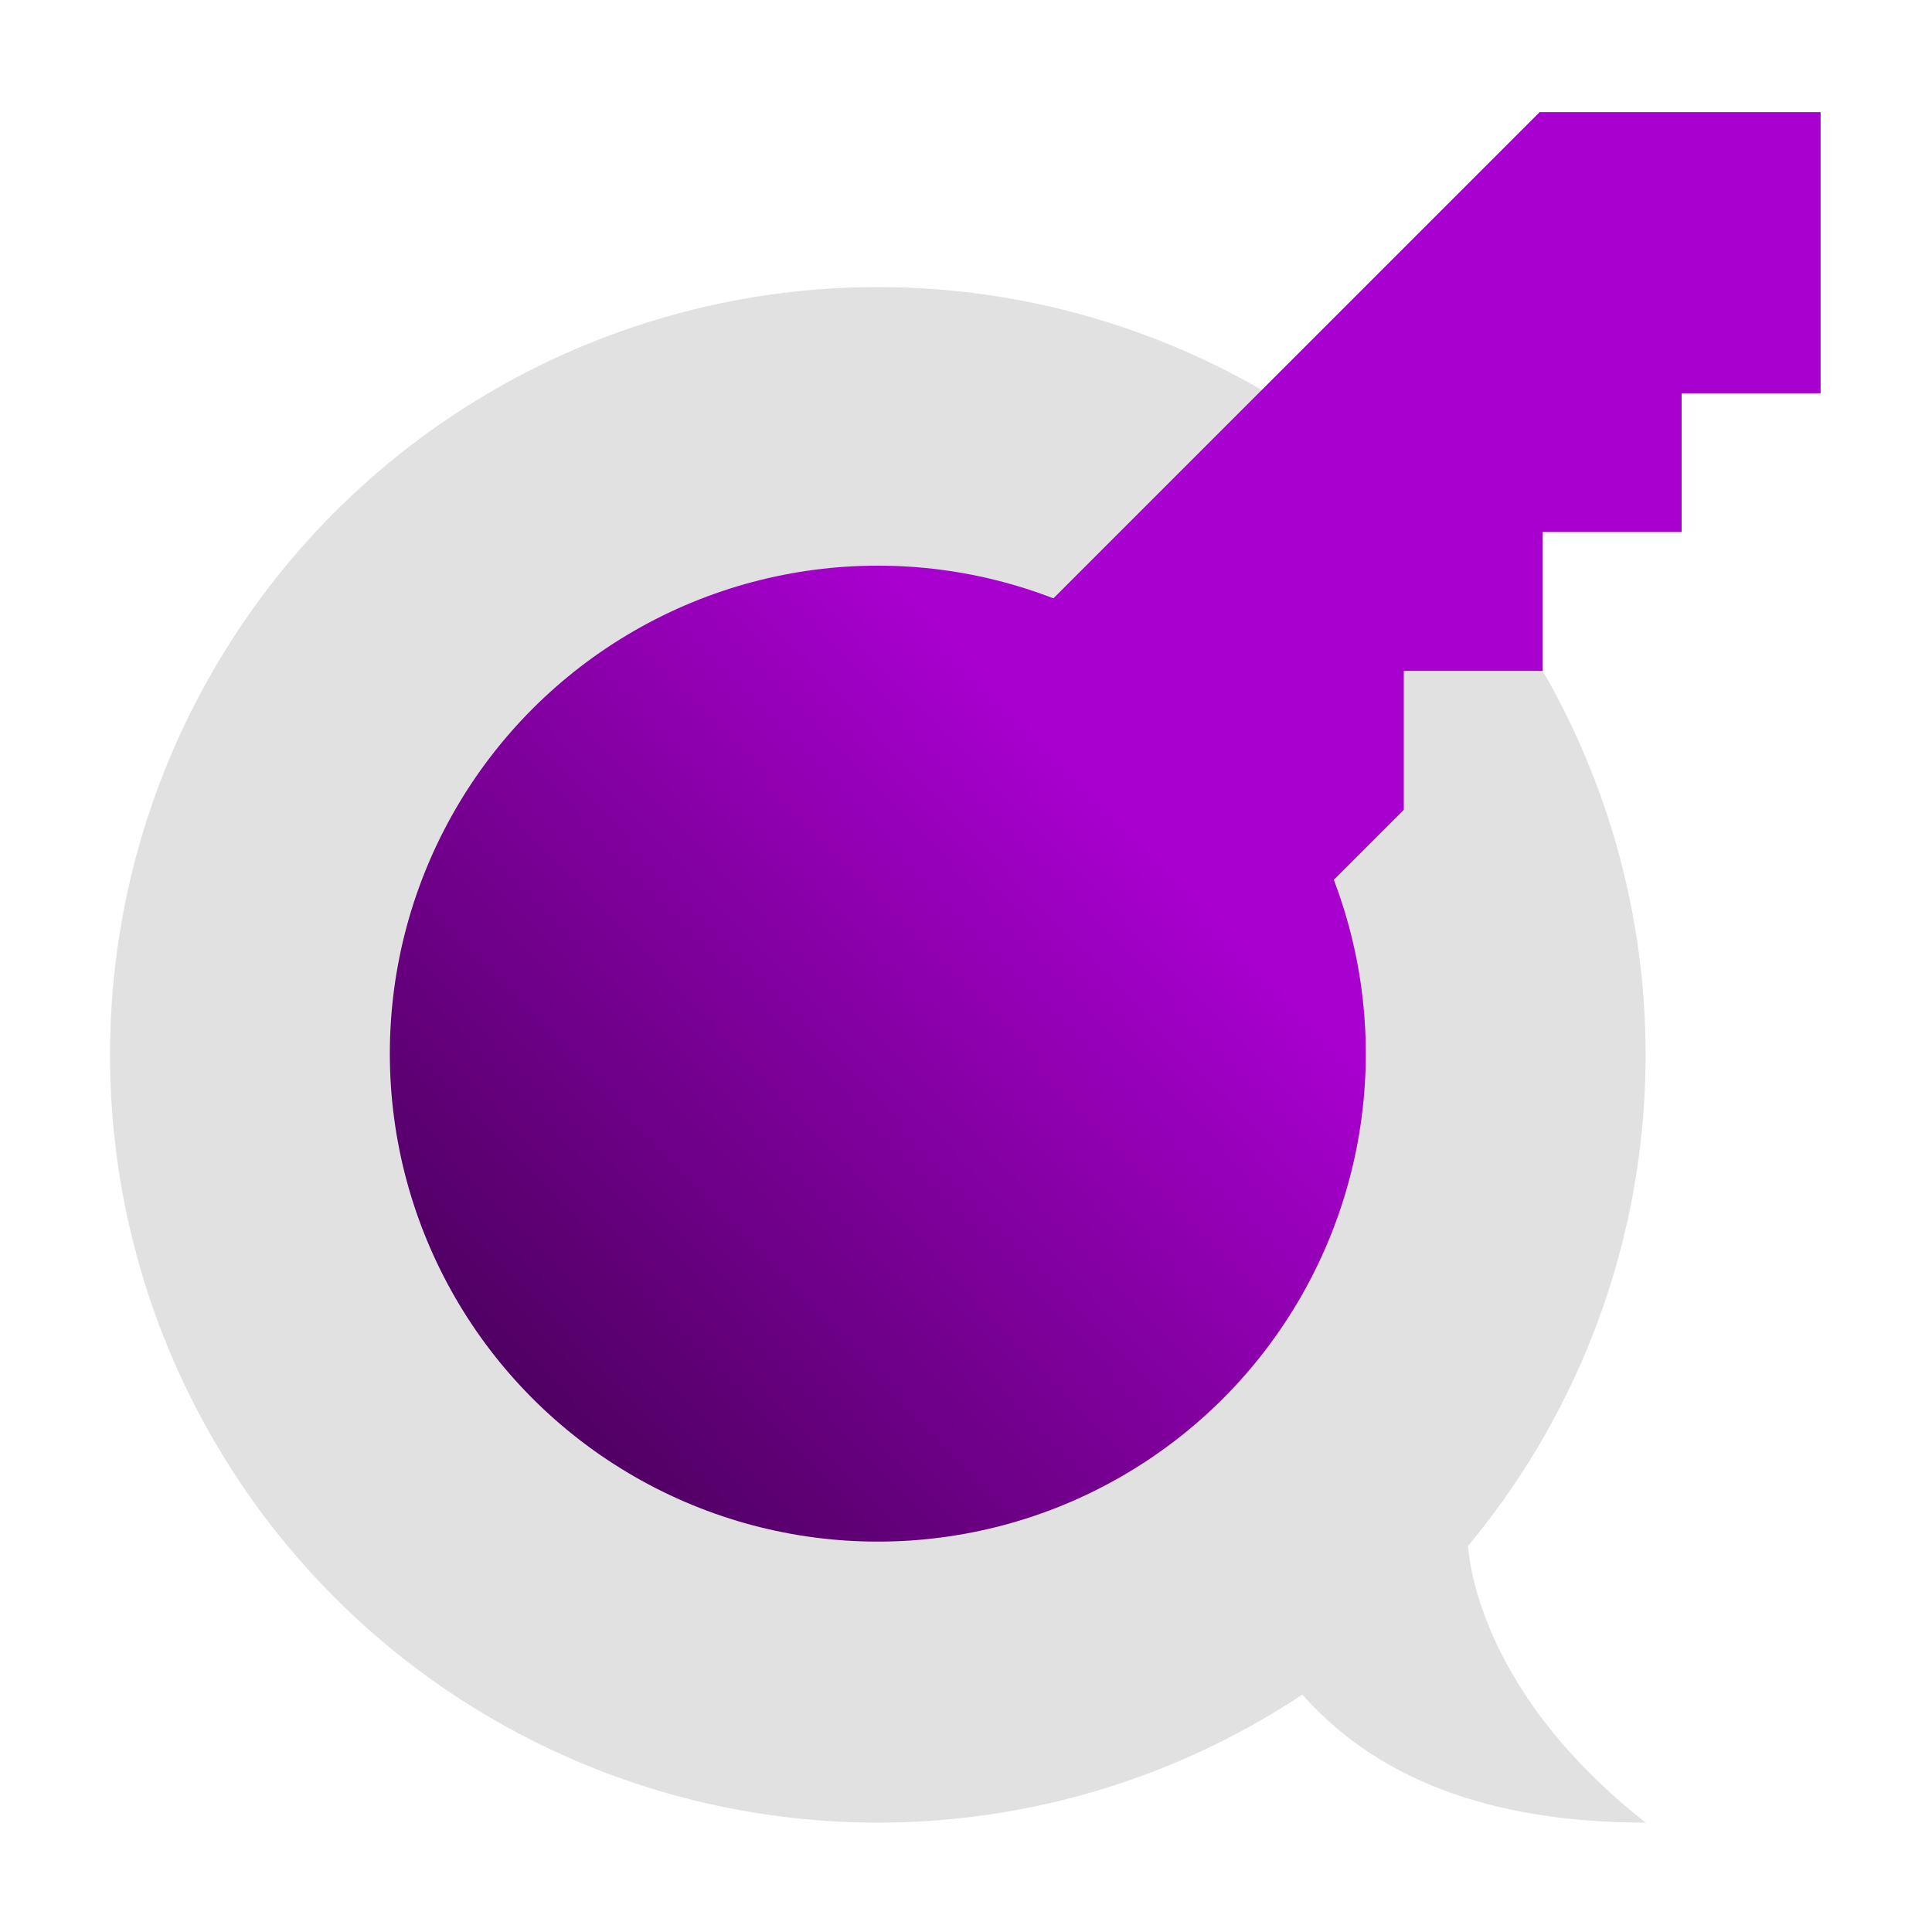 <svg id="ebgI0NAVjG11" xmlns="http://www.w3.org/2000/svg" xmlns:xlink="http://www.w3.org/1999/xlink" viewBox="0 0 300 300" shape-rendering="geometricPrecision" text-rendering="geometricPrecision"><defs><linearGradient id="ebgI0NAVjG110-fill" x1="0.76" y1="0.267" x2="0.146" y2="0.854" spreadMethod="pad" gradientUnits="objectBoundingBox" gradientTransform="translate(0 0)"><stop id="ebgI0NAVjG110-fill-0" offset="0%" stop-color="#a800cf"/><stop id="ebgI0NAVjG110-fill-1" offset="100%" stop-color="#500063"/></linearGradient></defs><g transform="matrix(1.036 0 0 1.036-19.093 8.397)"><g transform="translate(-0 0)"><ellipse rx="30" ry="30" transform="matrix(3.836 0 0 3.836 150 150)" fill="#e1e1e1" stroke-width="0"/><path d="M238.371,222.968c-.186,0-42.322,2.281-25.371,22.194q16.951,19.914,52.077,19.914l0.0 0q-0,0-0,0c-26.706-21.054-26.52-42.108-26.706-42.108Z" fill="#e1e1e1" stroke-width="0.6"/></g><g transform="translate(0-.183)"><rect width="30" height="30" rx="0" ry="0" transform="matrix(1.404 0 0 1.404 249.188 8.887)" fill="#a800cf" stroke-width="0"/><path d="M139.916,202.374L97.808,160.267L249.188,8.887l42.108,42.108v0h-20.82v20.82v0v0h-20.82v20.82v0v0h-20.82v20.82l-88.919,88.919Z" fill="#a800cf" stroke-width="0"/><ellipse rx="30" ry="30" transform="matrix(2.438 0 0 2.438 150 150)" fill="url(#ebgI0NAVjG110-fill)" stroke-width="0"/></g></g></svg>
